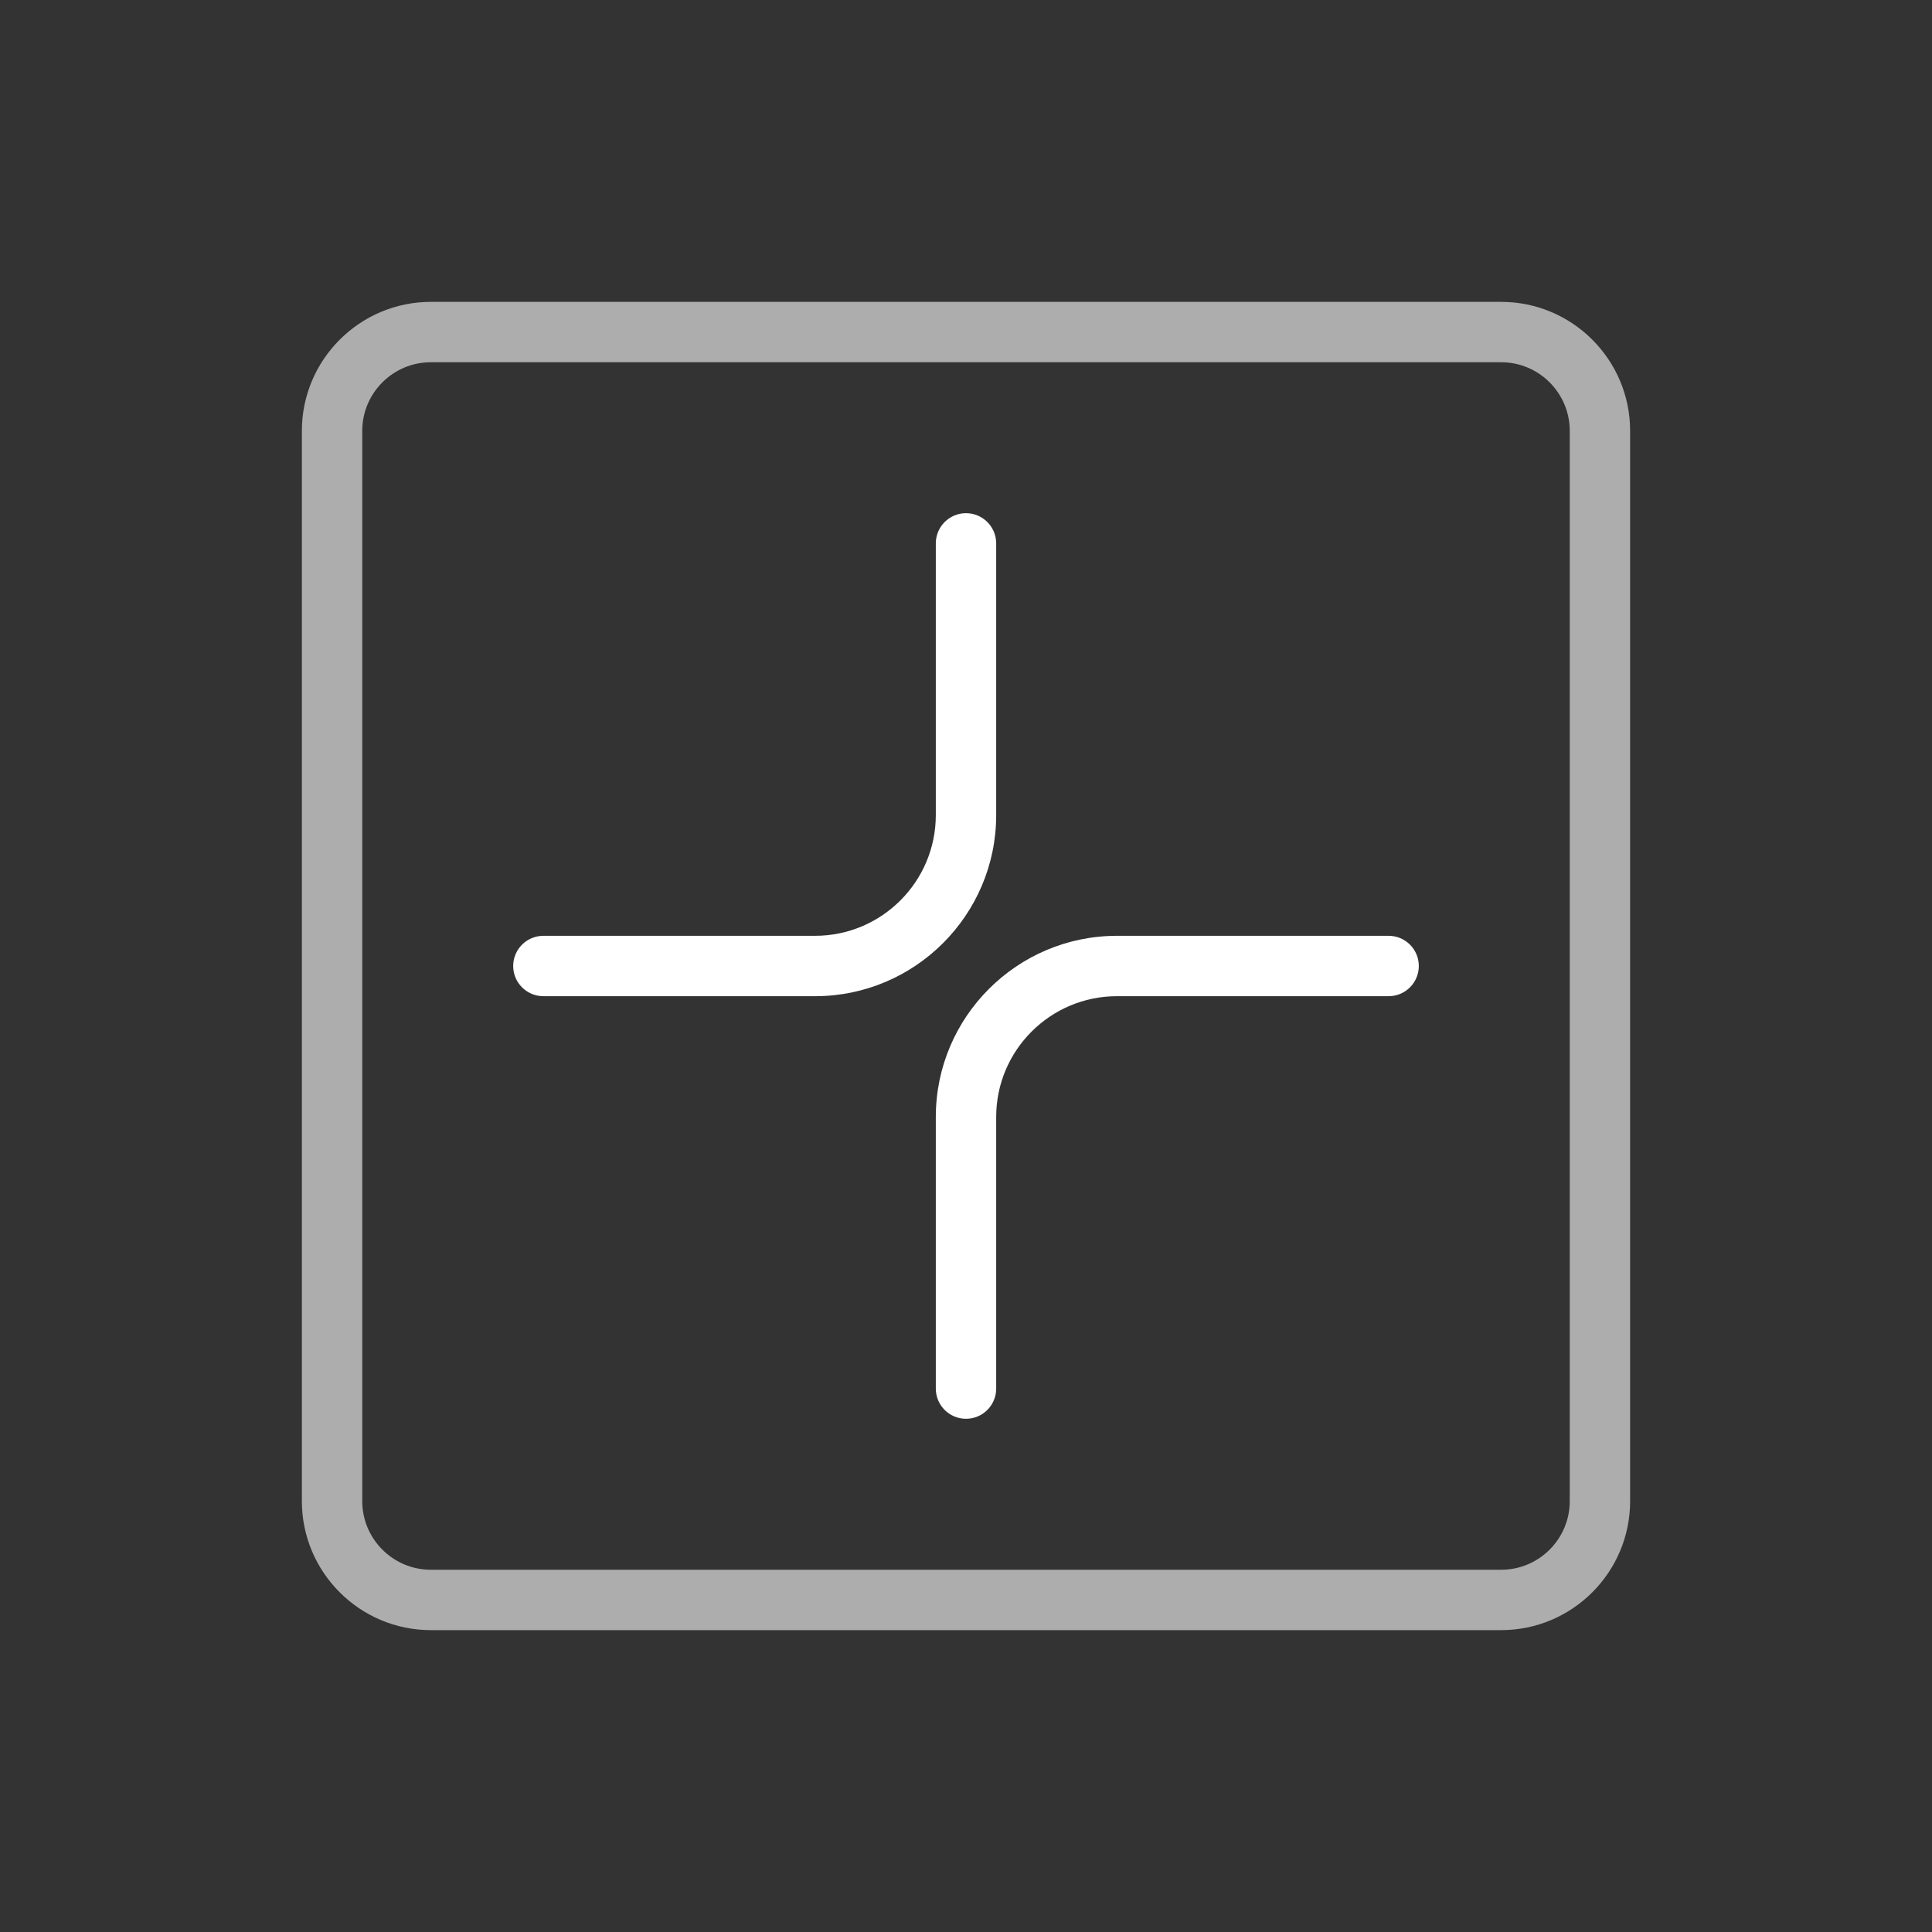 <?xml version="1.0" encoding="UTF-8" standalone="no"?>
<svg
   xmlns:dc="http://purl.org/dc/elements/1.1/"
   xmlns:cc="http://creativecommons.org/ns#"
   xmlns:rdf="http://www.w3.org/1999/02/22-rdf-syntax-ns#"
   xmlns:svg="http://www.w3.org/2000/svg"
   xmlns="http://www.w3.org/2000/svg"
   xmlns:sodipodi="http://sodipodi.sourceforge.net/DTD/sodipodi-0.dtd"
   xmlns:inkscape="http://www.inkscape.org/namespaces/inkscape"
   inkscape:version="1.0 (1.0+r73+1)"
   sodipodi:docname="icon-m-newpage.svg"
   xml:space="preserve"
   style="enable-background:new 0 0 64 64;"
   viewBox="0 0 64 64"
   height="64px"
   width="64px"
   y="0px"
   x="0px"
   id="Layer_1"
   version="1.1"><rect x="0" y="0" width="64" height="64" fill="#333333" stroke="none"/><defs
   id="defs13"><inkscape:path-effect
   is_visible="true"
   id="path-effect833"
   effect="spiro" />
	
	
	
</defs><sodipodi:namedview
   inkscape:snap-bbox-edge-midpoints="false"
   inkscape:snap-bbox="true"
   inkscape:document-rotation="0"
   inkscape:current-layer="Layer_1"
   inkscape:window-maximized="1"
   inkscape:window-y="0"
   inkscape:window-x="1920"
   inkscape:cy="47.196788"
   inkscape:cx="27.966094"
   inkscape:zoom="7.375"
   showgrid="false"
   id="namedview11"
   inkscape:window-height="1056"
   inkscape:window-width="1920"
   inkscape:pageshadow="2"
   inkscape:pageopacity="0"
   guidetolerance="10"
   gridtolerance="10"
   objecttolerance="10"
   borderopacity="1"
   bordercolor="#666666"
   pagecolor="#ffffff" />
<rect
   id="icon-m-battery_1_"
   style="opacity:0;fill:#ffffff"
   width="64"
   height="64"
   x="0"
   y="0" /><g
   style="opacity:0.6"
   id="g7">
		<path
   style="fill:#ffffff"
   d="M 49.729,54 H 14.272 C 11.917,54 10,52.083 10,49.728 V 14.272 C 10,11.917 11.917,10 14.272,10 H 49.729 C 52.084,10 54,11.917 54,14.272 V 49.727 C 54,52.083 52.084,54 49.729,54 Z M 14.272,12 C 13.019,12 12,13.02 12,14.272 V 49.727 C 12,50.98 13.019,52 14.272,52 H 49.729 C 50.981,52 52,50.98 52,49.728 V 14.272 C 52,13.02 50.981,12 49.729,12 Z"
   id="path5"
   inkscape:connector-curvature="0" />
	</g>
<rect
   y="8.617"
   x="8.617"
   id="icon-s-group-chat_1_"
   style="opacity:0;fill:#ffffff;stroke-width:1"
   width="46.765"
   height="46.765" /><g
   id="g854"
   transform="translate(44.881,10.576)"><g
     transform="translate(-44.881,-10.577)"
     id="g7-3"
     style="opacity:1"><path
       id="path5-6"
       d="m 32,47 c -0.552,0 -1,-0.447 -1,-1 v -8.999 c 0,-3.309 2.691,-6 6,-6 h 9 c 0.553,0 1,0.448 1,1 0,0.552 -0.447,1 -1,1 h -9 c -2.206,0 -4,1.794 -4,4 V 46 c 0,0.553 -0.448,1 -1,1 z"
       style="fill:#ffffff" /></g><path
     id="path9"
     d="m -17.881,22.424 h -9 c -0.552,0 -1,-0.448 -1,-1 0,-0.552 0.448,-1 1,-1 h 9 c 2.206,0 4,-1.794 4,-4 V 7.424 c 0,-0.552 0.448,-1 1,-1 0.552,0 1,0.448 1,1 v 9 c 0,3.309 -2.691,6 -6,6 z"
     style="fill:#ffffff" /></g></svg>
